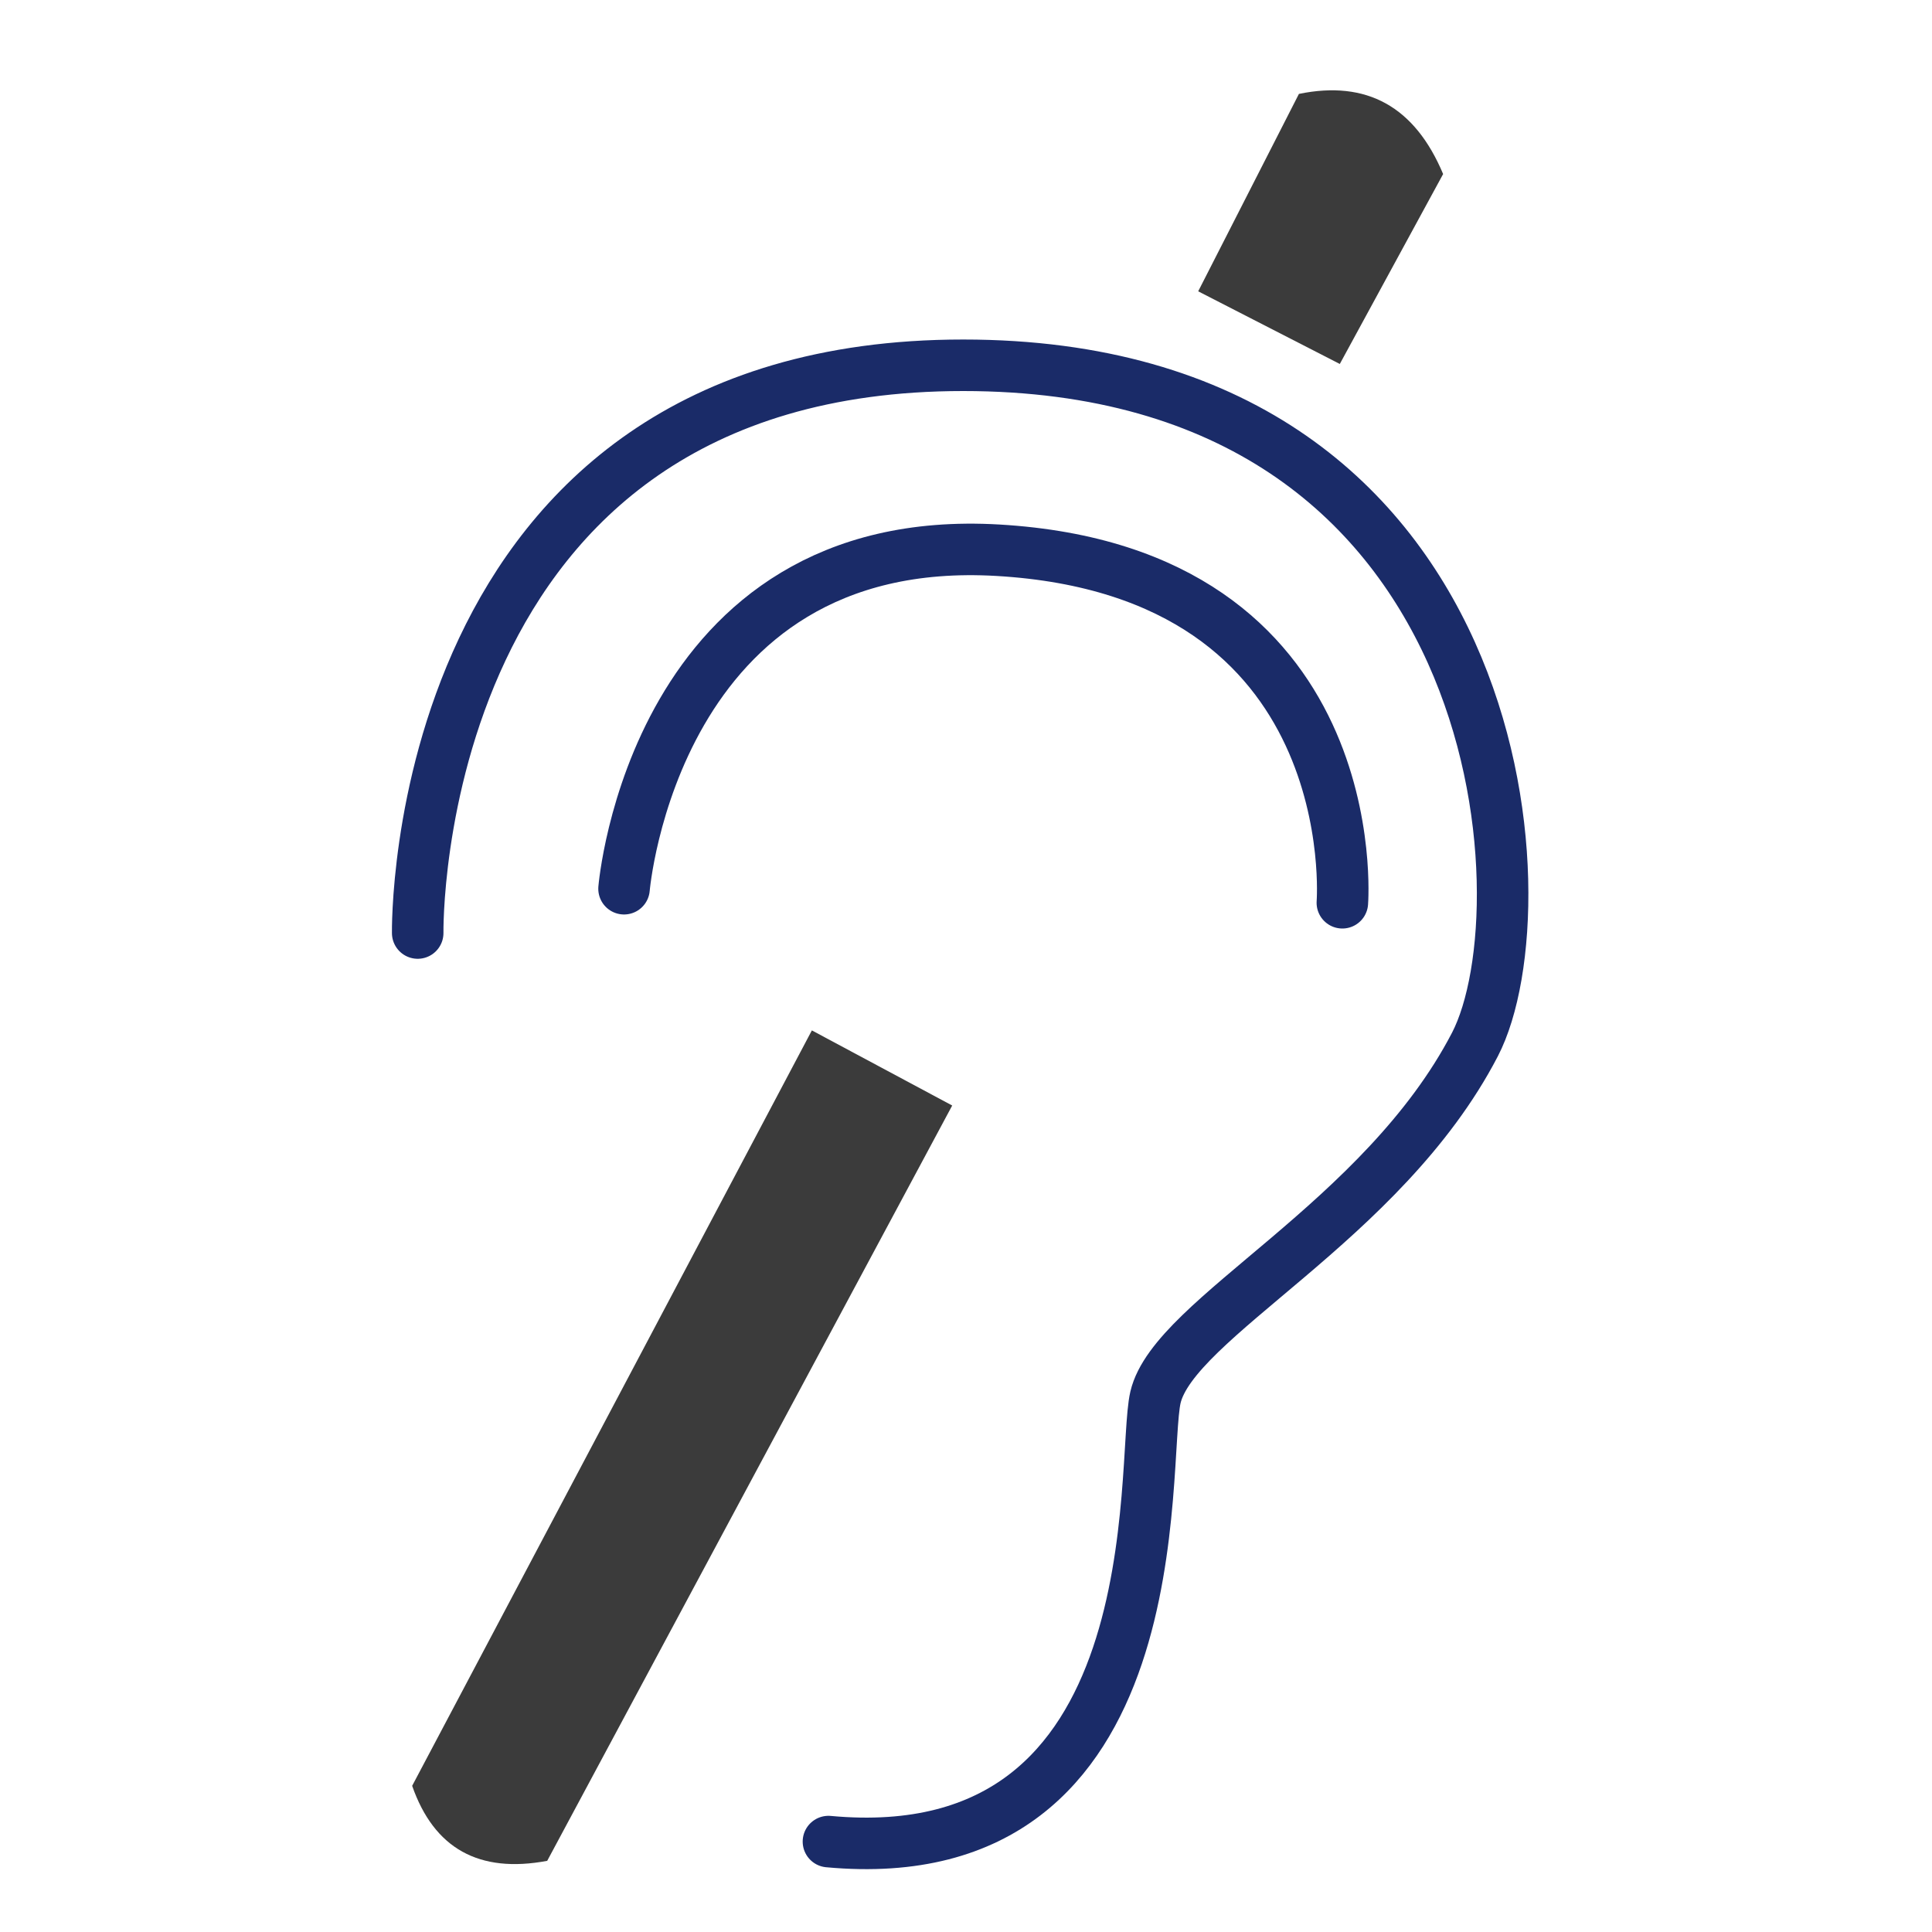 <?xml version="1.0" encoding="UTF-8" standalone="no"?>
<svg width="150px" height="150px" viewBox="0 0 150 150" version="1.1" xmlns="http://www.w3.org/2000/svg" xmlns:xlink="http://www.w3.org/1999/xlink">
    <!-- Generator: Sketch 47.1 (45422) - http://www.bohemiancoding.com/sketch -->
    <title>Slice</title>
    <desc>Created with Sketch.</desc>
    <defs></defs>
    <g id="Page-1" stroke="none" stroke-width="1" fill="none" fill-rule="evenodd">
        <g id="deaf-header" transform="translate(32, 6)">
            <path d="M72.22,64.09 C72.22,64.09 74.22,38.4 45.48,36.72 C18.76,35.16 16.45,63 16.45,63" id="Shape" stroke="#1A2B68" stroke-width="4" stroke-linecap="round"></path>
            <path d="M0.43,66.44 C0.43,66.44 -0.3,22.36 42.78,22.36 C85.27,22.36 88.13,64.28 82.51,75.1 C75.34,88.9 59.15,96.32 57.71,102.49 C56.55,107.49 59.45,139.49 32.32,136.98" id="Shape" stroke="#1A2B68" stroke-width="4" stroke-linecap="round"></path>
            <path d="M0,132.651 C1.702,137.525 5.197,139.467 10.485,138.475 L41.929,79.832 L31.033,74 L0,132.651 Z" id="Path-2" fill="#3B3B3B" fill-rule="nonzero"></path>
            <path d="M60.943,15.631 C63.046,20.9 66.741,23.039 72.029,22.047 L80.116,6.859 L69.221,1.027 L60.943,15.631 Z" id="Path-2" fill="#3B3B3B" fill-rule="nonzero" transform="translate(70.529, 11.655) rotate(179) translate(-70.529, -11.655) "></path>
        </g>
    </g>
</svg>
